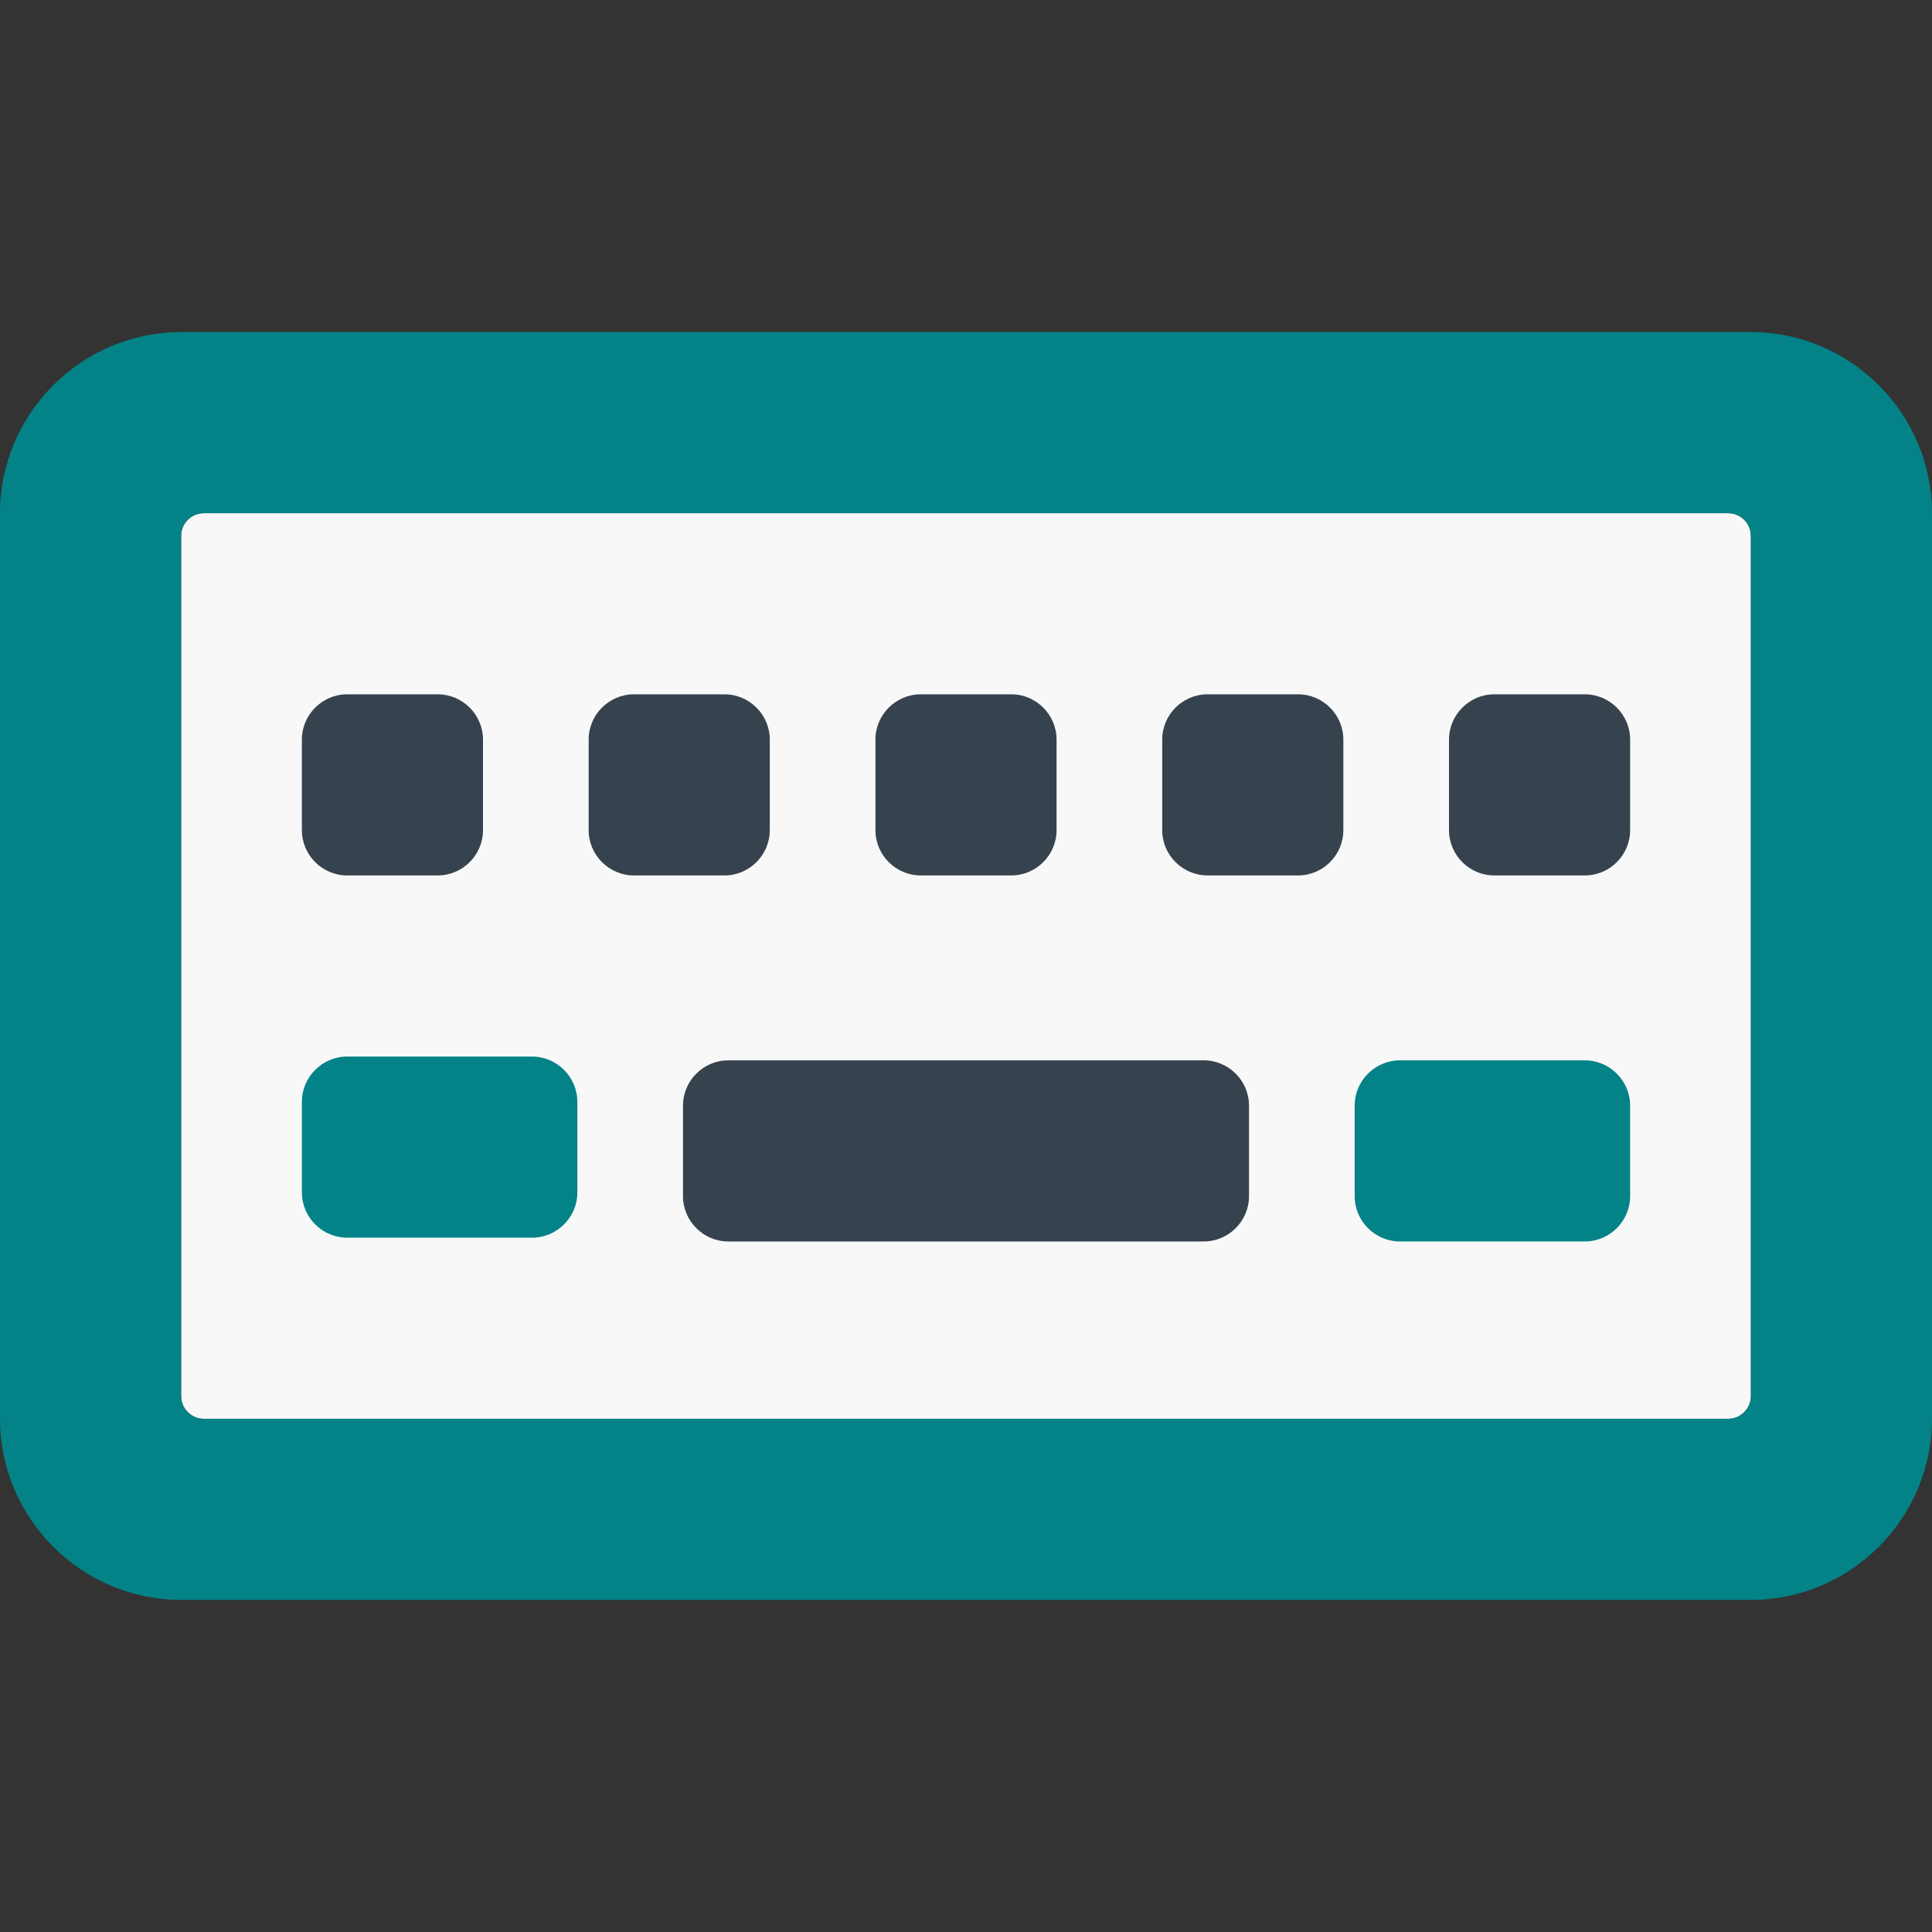<svg version="1.1" id="icon" xmlns="http://www.w3.org/2000/svg" x="0" y="0" viewBox="0 0 512 512" xml:space="preserve"><rect x="0" y="0" width="512" height="512" fill="#333333" stroke="none"/><style type="text/css">.st1{fill:#038387}.st2{fill:#36434f}</style><path d="M54 136c-3.3 0-6 2.7-6 6v228c0 3.3 2.7 6 6 6h404c3.3 0 6-2.7 6-6V142c0-3.3-2.7-6-6-6H54z" fill="#f8f8f8"/><path class="st1" d="M153 316c0 6.6-5.4 12-12 12H92c-6.6 0-12-5.4-12-12v-24c0-6.6 5.4-12 12-12h49c6.6 0 12 5.4 12 12v24z"/><path class="st2" d="M331 317c0 6.6-5.4 12-12 12H193c-6.6 0-12-5.4-12-12v-24c0-6.6 5.4-12 12-12h126c6.6 0 12 5.4 12 12v24z"/><path class="st1" d="M432 317c0 6.6-5.4 12-12 12h-49c-6.6 0-12-5.4-12-12v-24c0-6.6 5.4-12 12-12h49c6.6 0 12 5.4 12 12v24z"/><path class="st2" d="M128 220c0 6.6-5.4 12-12 12H92c-6.6 0-12-5.4-12-12v-24c0-6.6 5.4-12 12-12h24c6.6 0 12 5.4 12 12v24zm76 0c0 6.6-5.4 12-12 12h-24c-6.6 0-12-5.4-12-12v-24c0-6.6 5.4-12 12-12h24c6.6 0 12 5.4 12 12v24zm76 0c0 6.6-5.4 12-12 12h-24c-6.6 0-12-5.4-12-12v-24c0-6.6 5.4-12 12-12h24c6.6 0 12 5.4 12 12v24zm76 0c0 6.6-5.4 12-12 12h-24c-6.6 0-12-5.4-12-12v-24c0-6.6 5.4-12 12-12h24c6.6 0 12 5.4 12 12v24zm76 0c0 6.6-5.4 12-12 12h-24c-6.6 0-12-5.4-12-12v-24c0-6.6 5.4-12 12-12h24c6.6 0 12 5.4 12 12v24z"/><path class="st1" d="M464 88H48c-26.4 0-48 21.6-48 48v240c0 26.4 21.6 48 48 48h416c26.4 0 48-21.6 48-48V136c0-26.4-21.6-48-48-48zm0 282c0 3.3-2.7 6-6 6H54c-3.3 0-6-2.7-6-6V142c0-3.3 2.7-6 6-6h404c3.3 0 6 2.7 6 6v228z"/></svg>